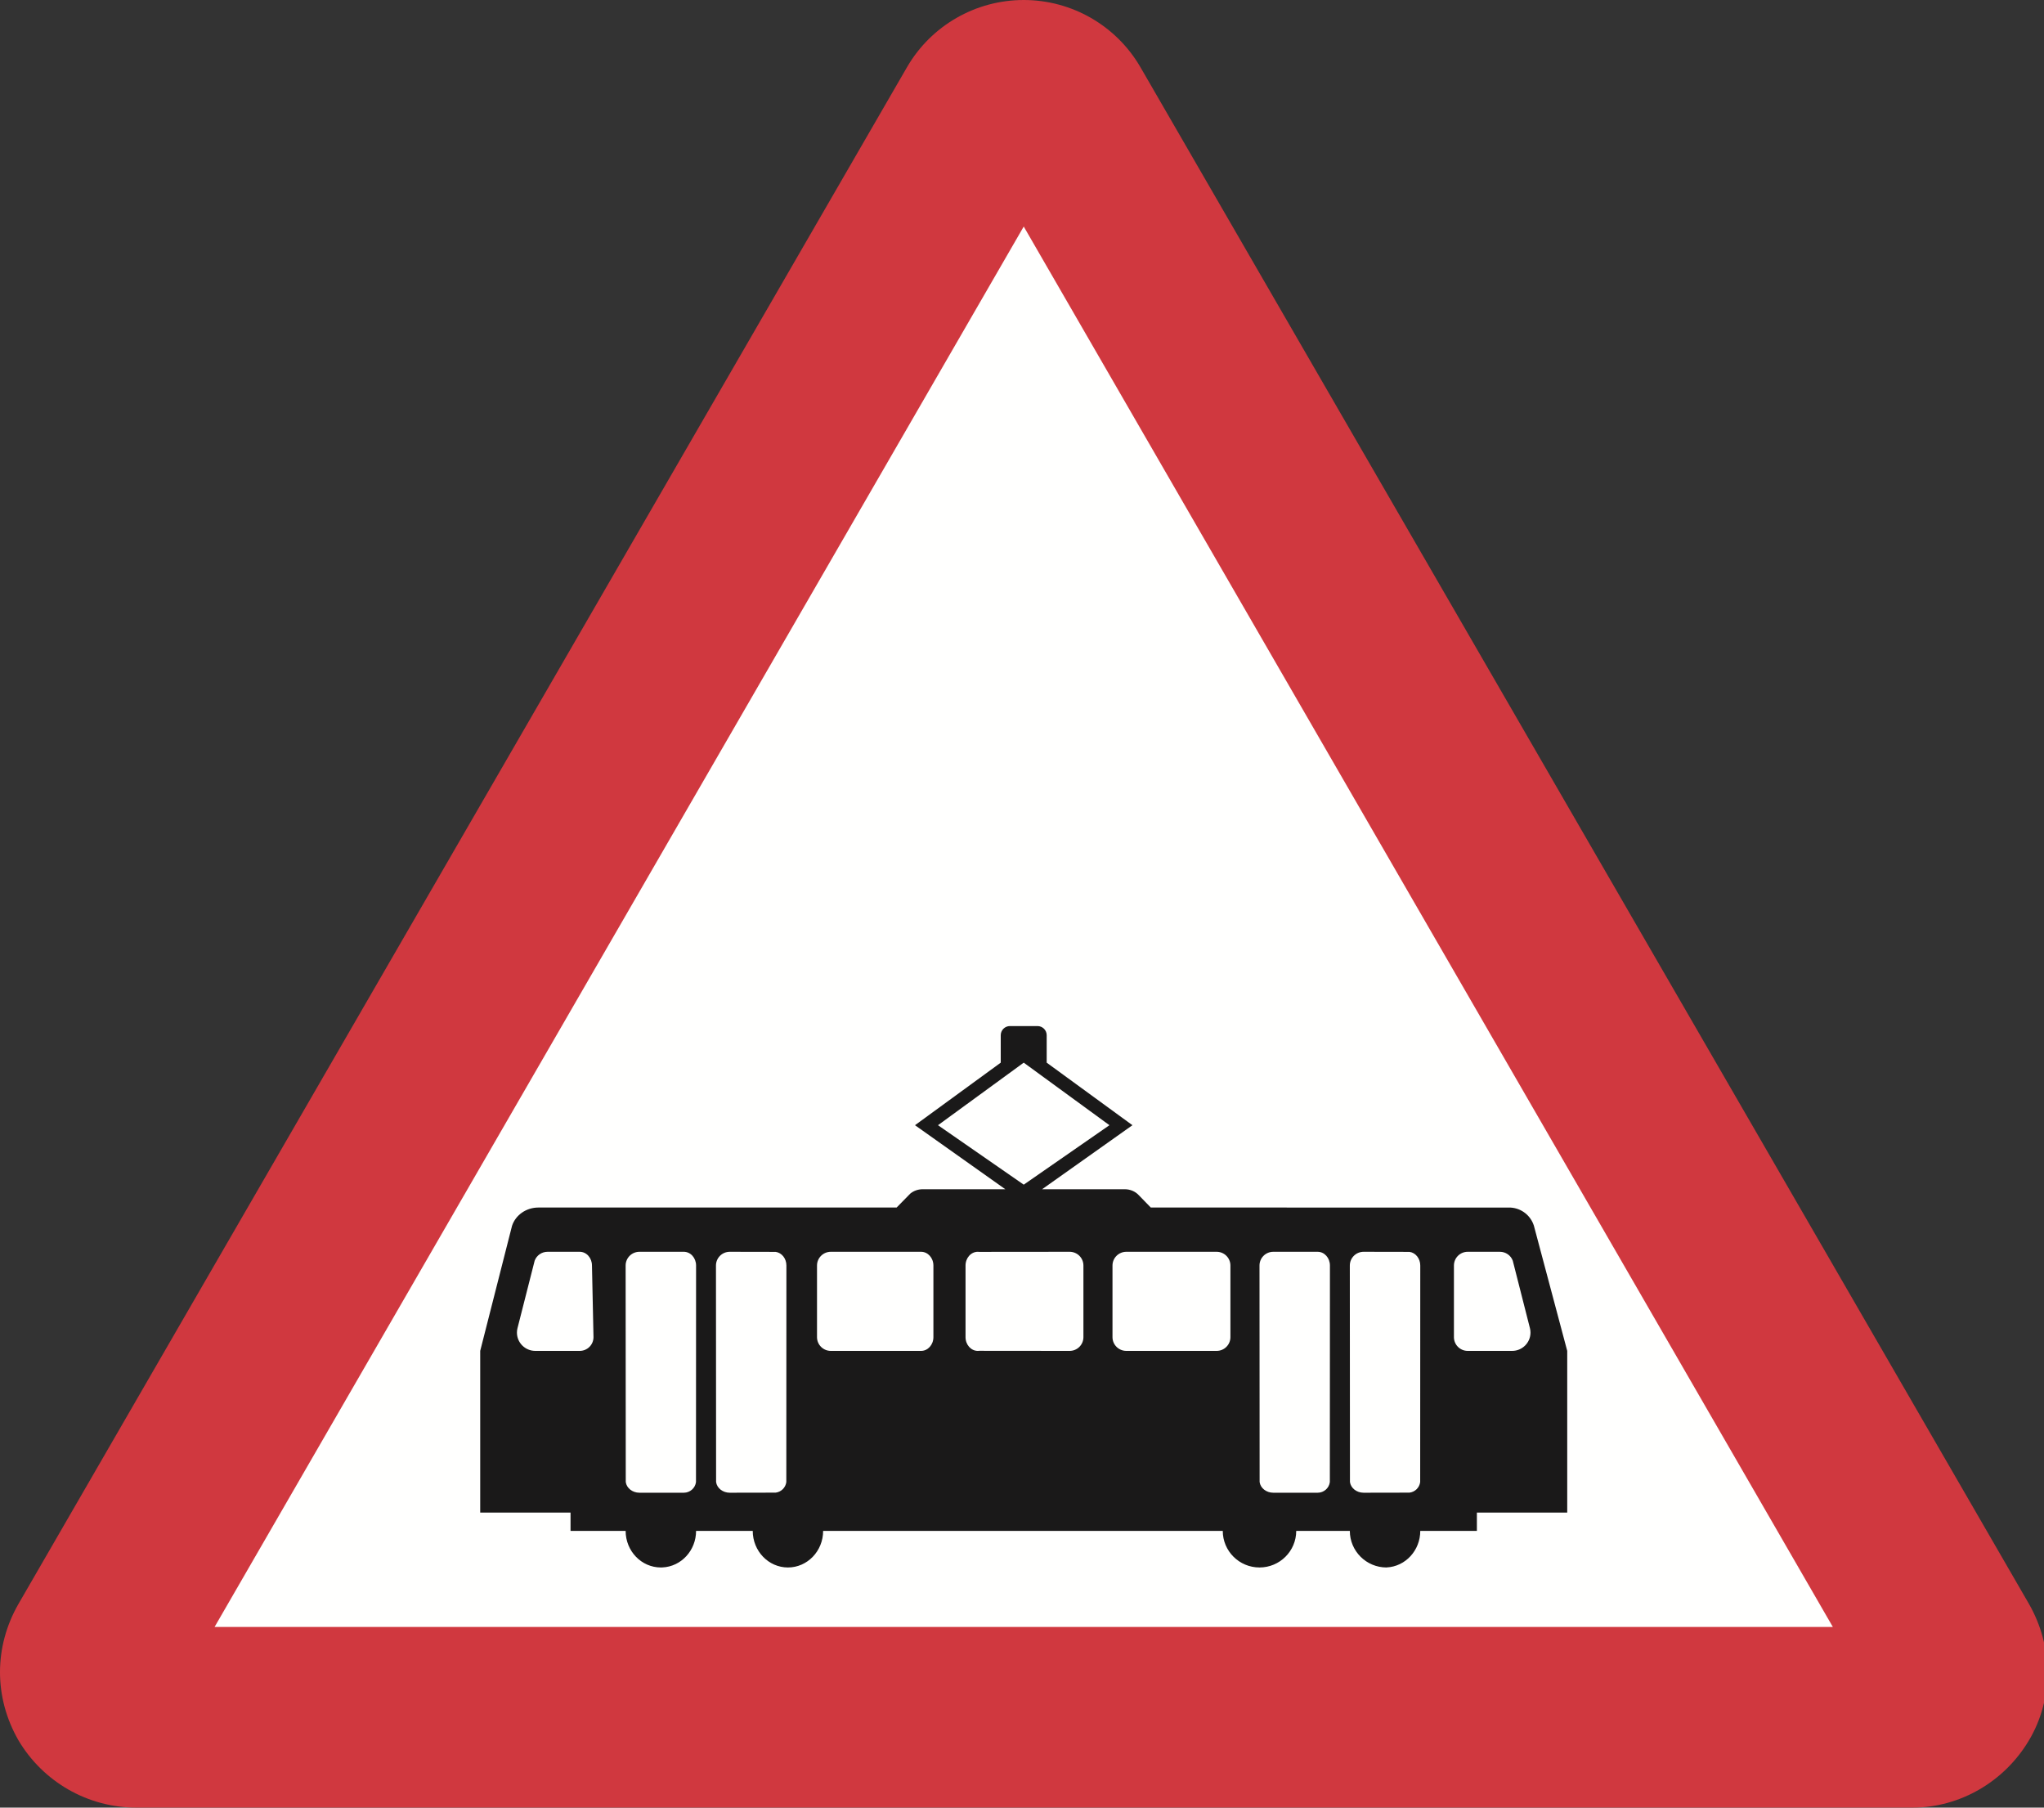 <?xml version="1.0" encoding="UTF-8"?>
<svg width="475px" height="420px" viewBox="0 0 475 420" version="1.1" xmlns="http://www.w3.org/2000/svg" xmlns:xlink="http://www.w3.org/1999/xlink">
    <rect x="0" y="0" width="475" height="420" fill="#333333" stroke="none"/>
    <!-- Generator: Sketch 61.2 (89653) - https://sketch.com -->
    <title>warning-sign-trams-crossing-ahead</title>
    <desc>Created with Sketch.</desc>
    <g id="warning-sign-trams-crossing-ahead" stroke="none" stroke-width="1" fill="none" fill-rule="evenodd">
        <g id="Group">
            <polyline id="Fill-27" fill="#FFFFFE" points="106.477 393.623 20.29 393.623 235.402 18.261 455.507 393.623"></polyline>
            <path d="M444.455,420 C455.499,420 465.823,413.956 471.519,404.348 C477.223,394.749 477.223,382.662 471.519,372.697 L265.017,15.603 C259.41,5.945 249.077,0 237.903,0 C226.721,0 216.388,5.945 210.781,15.603 L4.279,372.697 C-1.426,382.662 -1.426,394.394 4.279,404.348 C9.975,413.956 20.298,420 31.699,420 L444.455,420 Z M49.863,378.03 L425.934,378.03 L237.903,52.636 L49.863,378.03 Z" id="Fill-28" fill="#D0383F"></path>
            <path d="M237.903,246.908 L217.978,261.442 L237.903,275.257 L257.819,261.442 L237.903,246.908 Z M145.389,294.042 L145.389,294.042 C145.389,292.281 146.822,290.854 148.59,290.854 L158.913,290.854 C160.484,290.854 161.759,292.281 161.759,294.042 L161.739,344.355 C161.561,345.772 160.346,346.835 158.913,346.835 L148.59,346.835 C146.98,346.835 145.617,345.772 145.419,344.355 L145.389,294.042 Z M166.382,294.042 L166.382,294.042 C166.382,292.281 167.814,290.854 169.582,290.854 L180.251,290.874 C181.684,291.071 182.75,292.428 182.75,294.042 L182.731,344.355 C182.563,345.644 181.546,346.658 180.251,346.815 L169.582,346.835 C167.972,346.835 166.609,345.772 166.411,344.355 L166.382,294.042 Z M313.683,294.042 L313.683,294.042 C313.683,292.281 315.115,290.854 316.884,290.854 L327.553,290.874 C328.985,291.071 330.052,292.428 330.052,294.042 L330.032,344.355 C329.864,345.644 328.847,346.658 327.553,346.815 L316.884,346.835 C315.274,346.835 313.91,345.772 313.713,344.355 L313.683,294.042 Z M292.691,294.042 L292.691,294.042 C292.691,292.281 294.123,290.854 295.891,290.854 L306.215,290.854 C307.786,290.854 309.06,292.281 309.06,294.042 L309.04,344.355 C308.862,345.772 307.647,346.835 306.215,346.835 L295.891,346.835 C294.281,346.835 292.918,345.772 292.72,344.355 L292.691,294.042 Z M251.773,310.692 L251.773,310.692 C251.773,312.453 250.341,313.88 248.572,313.88 L227.58,313.86 C227.462,313.88 227.343,313.88 227.225,313.88 C225.654,313.88 224.379,312.453 224.379,310.692 L224.379,294.042 C224.379,292.281 225.654,290.854 227.225,290.854 C227.343,290.854 227.462,290.854 227.58,290.874 L248.572,290.854 C250.341,290.854 251.773,292.281 251.773,294.042 L251.773,310.692 Z M216.912,310.692 L216.912,310.692 C216.912,312.453 215.627,313.88 214.056,313.88 L193.064,313.88 C191.306,313.88 189.863,312.453 189.863,310.692 L189.863,294.042 C189.863,292.281 191.306,290.854 193.064,290.854 L214.056,290.854 C215.627,290.854 216.912,292.281 216.912,294.042 L216.912,310.692 Z M285.934,310.692 L285.934,310.692 C285.934,312.453 284.501,313.88 282.733,313.88 L261.741,313.88 C259.973,313.88 258.53,312.453 258.53,310.692 L258.53,294.042 C258.53,292.281 259.973,290.854 261.741,290.854 L282.733,290.854 C284.501,290.854 285.934,292.281 285.934,294.042 L285.934,310.692 Z M337.876,310.692 L337.876,310.692 C337.876,312.453 339.308,313.88 341.077,313.88 L351.4,313.88 C353.751,313.88 355.667,311.981 355.667,309.629 C355.667,309.284 355.628,308.94 355.539,308.606 L351.548,292.92 C351.084,291.671 349.888,290.854 348.555,290.854 L341.077,290.854 C339.308,290.854 337.876,292.281 337.876,294.042 L337.876,310.692 Z M137.921,310.692 L137.921,310.692 C137.921,312.453 136.489,313.88 134.72,313.88 L124.397,313.88 C122.046,313.88 120.13,311.981 120.13,309.629 C120.13,309.284 120.169,308.94 120.258,308.606 L124.249,292.92 C124.713,291.671 125.909,290.854 127.242,290.854 L134.72,290.854 C136.291,290.854 137.566,292.281 137.566,294.042 L137.921,310.692 Z M364.203,351.45 L343.21,351.45 L343.21,355.701 L330.052,355.701 C330.052,360.247 326.605,363.996 322.228,364.193 L322.218,364.203 C317.506,364.203 313.683,360.395 313.683,355.701 L301.226,355.701 C301.226,360.395 297.403,364.203 292.691,364.203 C287.979,364.203 284.155,360.395 284.155,355.701 L191.286,355.701 C191.286,360.395 187.621,364.203 183.106,364.203 C178.592,364.203 174.927,360.395 174.927,355.701 L161.759,355.701 C161.759,360.247 158.311,363.996 153.934,364.193 C153.816,364.203 153.698,364.203 153.579,364.203 C149.054,364.203 145.389,360.395 145.389,355.701 L132.587,355.701 L132.587,351.45 L111.594,351.45 L111.594,313.88 L118.994,284.802 C119.833,282.293 122.303,280.571 125.109,280.571 L208.366,280.571 L211.527,277.343 C212.318,276.684 213.345,276.32 214.412,276.32 L233.626,276.32 L212.634,261.442 L232.559,246.908 L232.559,240.531 C232.559,239.36 233.517,238.406 234.693,238.406 L241.104,238.406 C242.28,238.406 243.238,239.36 243.238,240.531 L243.238,246.908 L263.163,261.442 L242.171,276.32 L261.385,276.32 C262.64,276.32 263.825,276.822 264.635,277.698 L267.431,280.571 L288.424,280.571 L351.044,280.581 C353.553,280.728 355.707,282.411 356.458,284.793 L364.203,313.88 L364.203,351.45 L364.203,351.45 Z" id="Fill-29" fill="#1A1919"></path>
        </g>
    </g>
</svg>